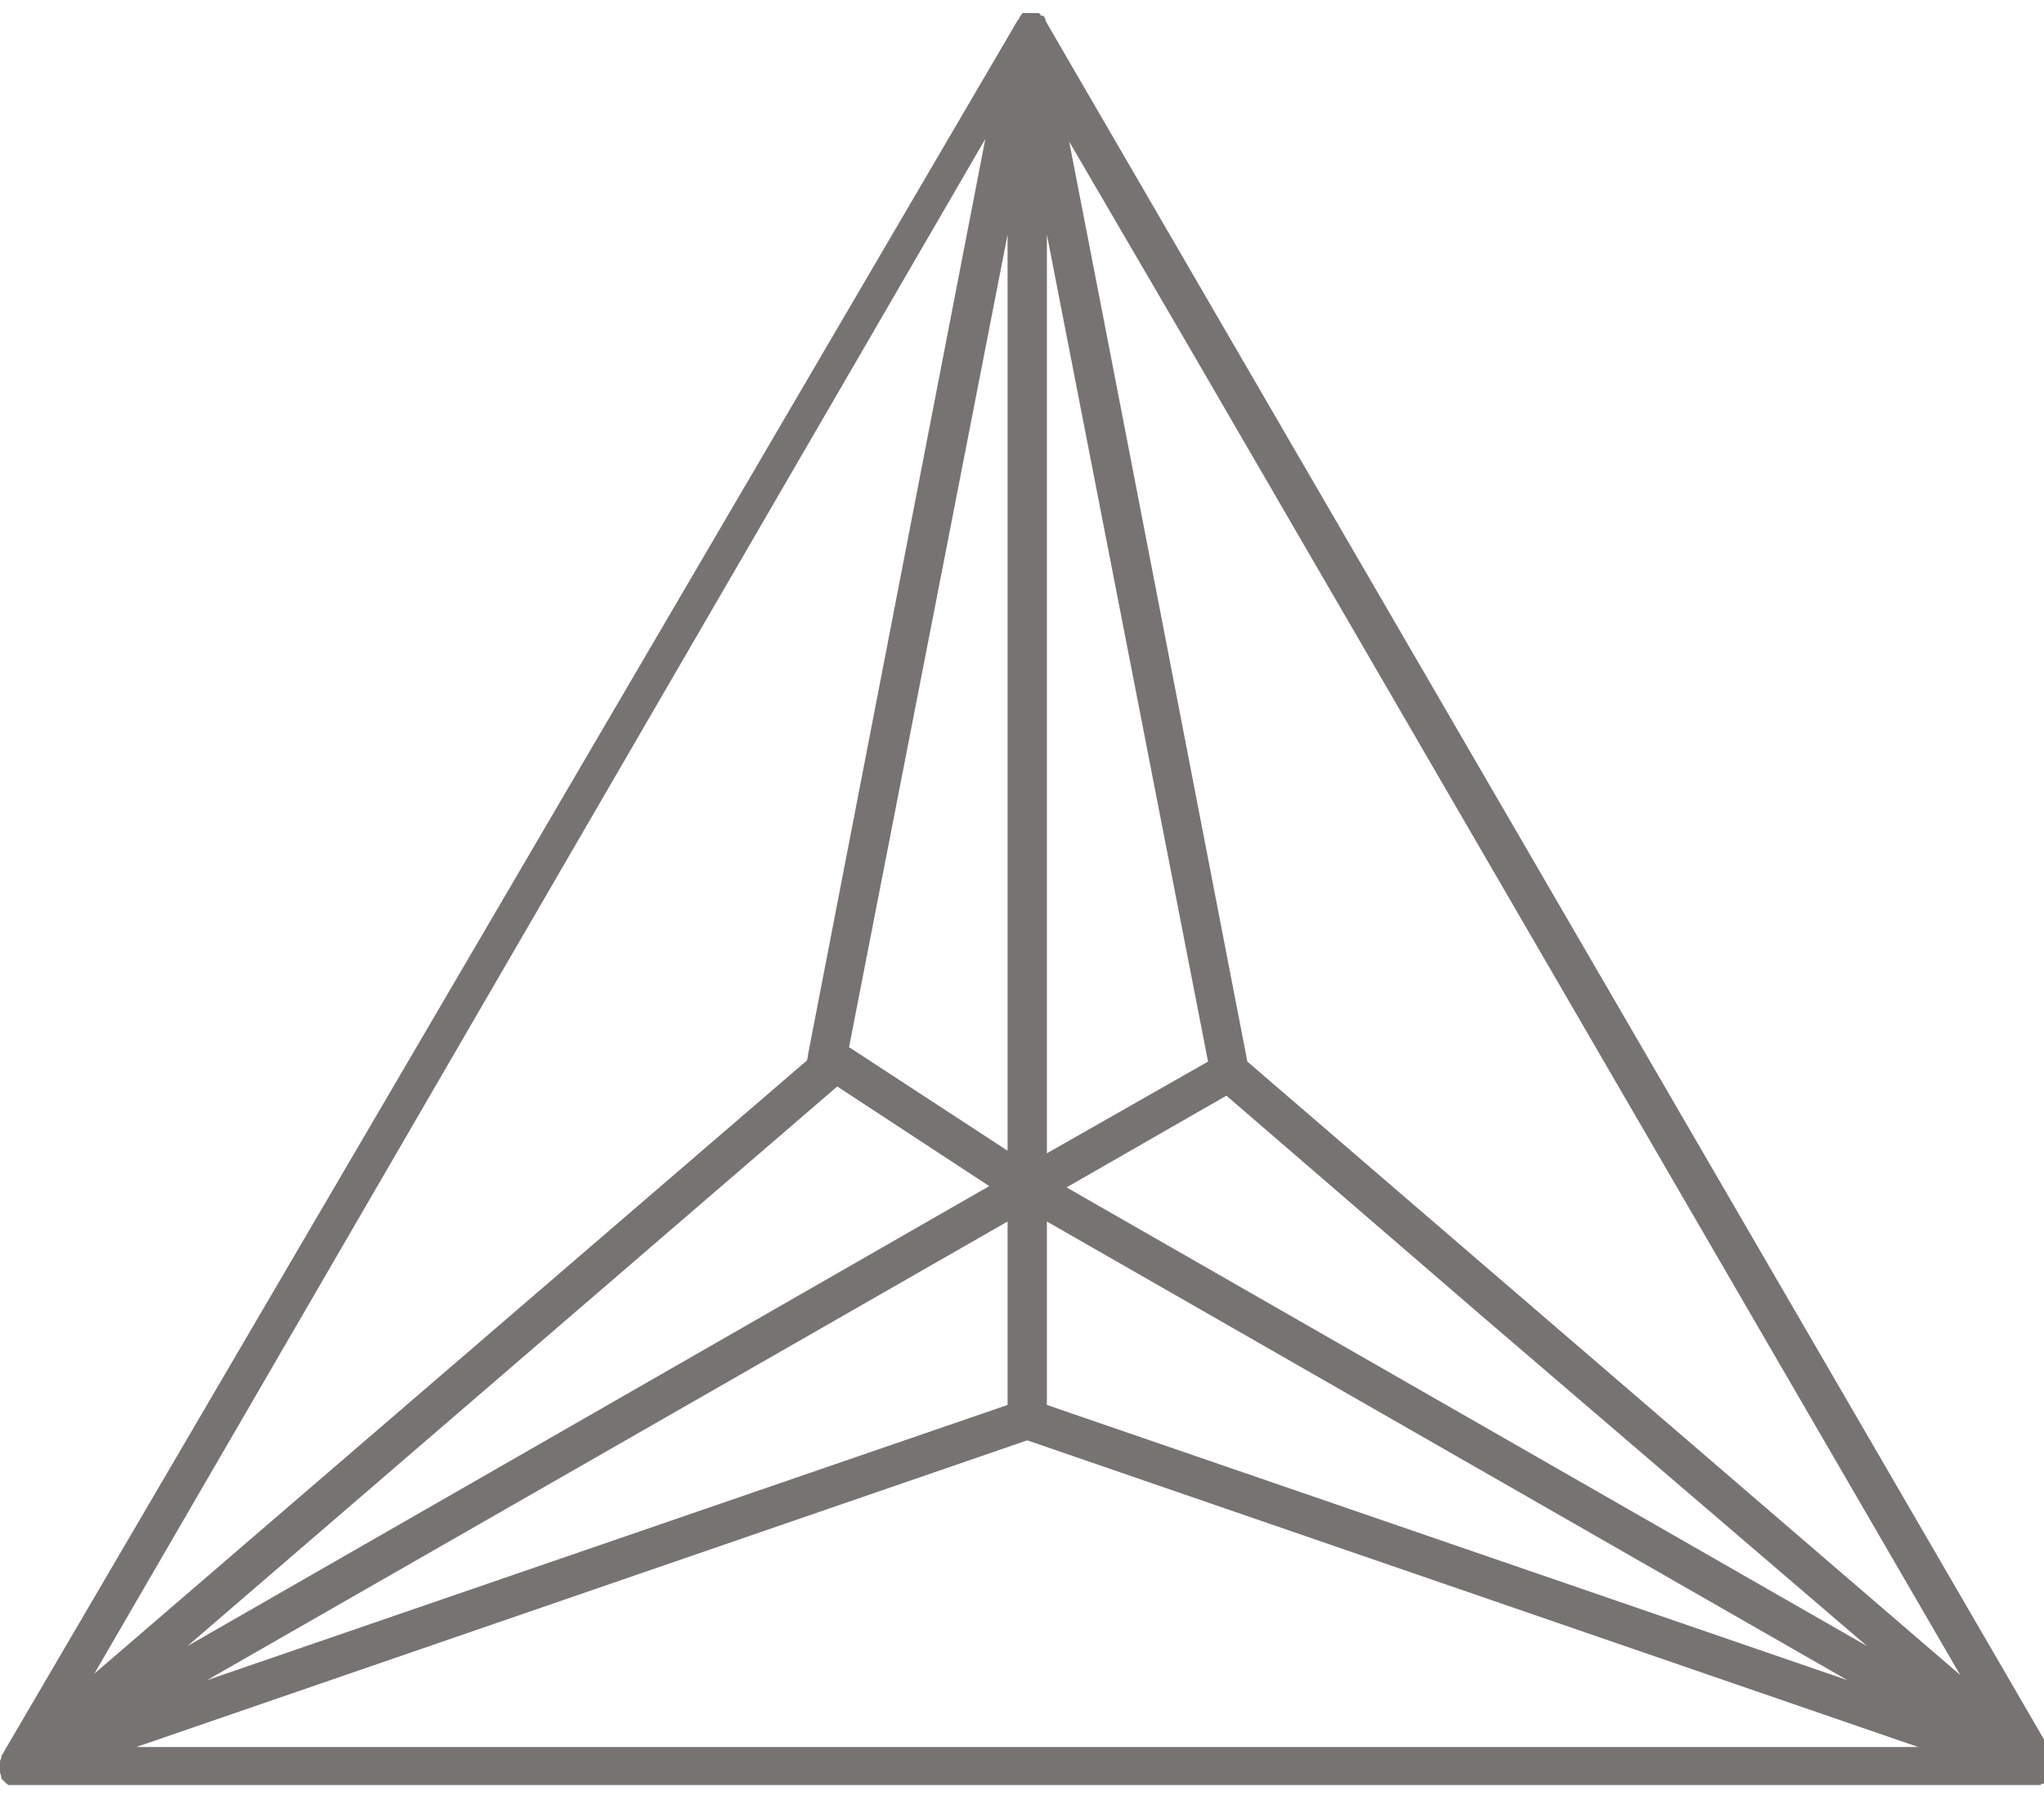 <svg width="52" height="46" viewBox="0 0 52 46" fill="none" xmlns="http://www.w3.org/2000/svg">
<path d="M52.3 44.9V44.867C52.3 44.867 52.3 44.867 52.3 44.833V44.8C52.3 44.767 52.267 44.767 52.267 44.733C52.267 44.733 52.267 44.733 52.267 44.7L26.6 0.533C26.6 0.533 26.6 0.533 26.6 0.5C26.6 0.467 26.567 0.467 26.567 0.433C26.567 0.4 26.567 0.433 26.533 0.4H26.5C26.5 0.4 26.467 0.4 26.467 0.367C26.467 0.333 26.433 0.367 26.433 0.333C26.433 0.333 26.433 0.333 26.4 0.333C26.367 0.333 26.4 0.333 26.367 0.333C26.333 0.333 26.333 0.333 26.3 0.333H26.267C26.267 0.333 26.267 0.333 26.233 0.333C26.2 0.333 26.2 0.333 26.167 0.333H26.133C26.133 0.333 26.133 0.333 26.1 0.333H26.067C26.067 0.333 26.067 0.333 26.033 0.333C26 0.333 26 0.333 26 0.367C26 0.367 25.967 0.367 25.967 0.4C25.967 0.433 25.967 0.4 25.933 0.433V0.467L25.9 0.5L0.033 44.667V44.7C0.033 44.733 0 44.767 0 44.8V44.833V44.867V44.967V45V45.033V45.067C0 45.1 0.033 45.167 0.033 45.2V45.233L0.067 45.267L0.1 45.3L0.133 45.333L0.167 45.367C0.167 45.367 0.2 45.367 0.2 45.4H0.233H0.267H0.3H0.367H0.4H51.733H51.833H51.867H51.9C51.9 45.4 51.933 45.4 51.933 45.367H51.967H52C52 45.367 52 45.367 52.033 45.333C52.033 45.333 52.033 45.333 52.067 45.3C52.067 45.3 52.067 45.3 52.1 45.267V45.233C52.1 45.2 52.133 45.2 52.133 45.167V45.133C52.3 44.933 52.3 44.933 52.3 44.9ZM26.633 5.967L30.733 27L26.633 29.333V5.967ZM47.5 41.867L27.133 30.2L31.2 27.867L37.733 33.5L47.5 41.867ZM25.633 29.267L21.6 26.633L25.633 5.967V29.267ZM21.3 27.633L25.167 30.167L4.767 41.867L21.3 27.633ZM26.633 35.733V31.067L47 42.733L26.633 35.733ZM49.867 42.6L35.567 30.3L31.733 27L28.3 9.267L27.2 3.6L30.1 8.567L49.867 42.6ZM20.567 26.767L20.533 26.967L2.4 42.567L25.067 3.533L20.567 26.767ZM25.633 31.067V35.733L5.267 42.733L25.633 31.067ZM26.133 36.633L48.8 44.433H3.467L26.133 36.633Z" fill="#777372"/>
</svg>
